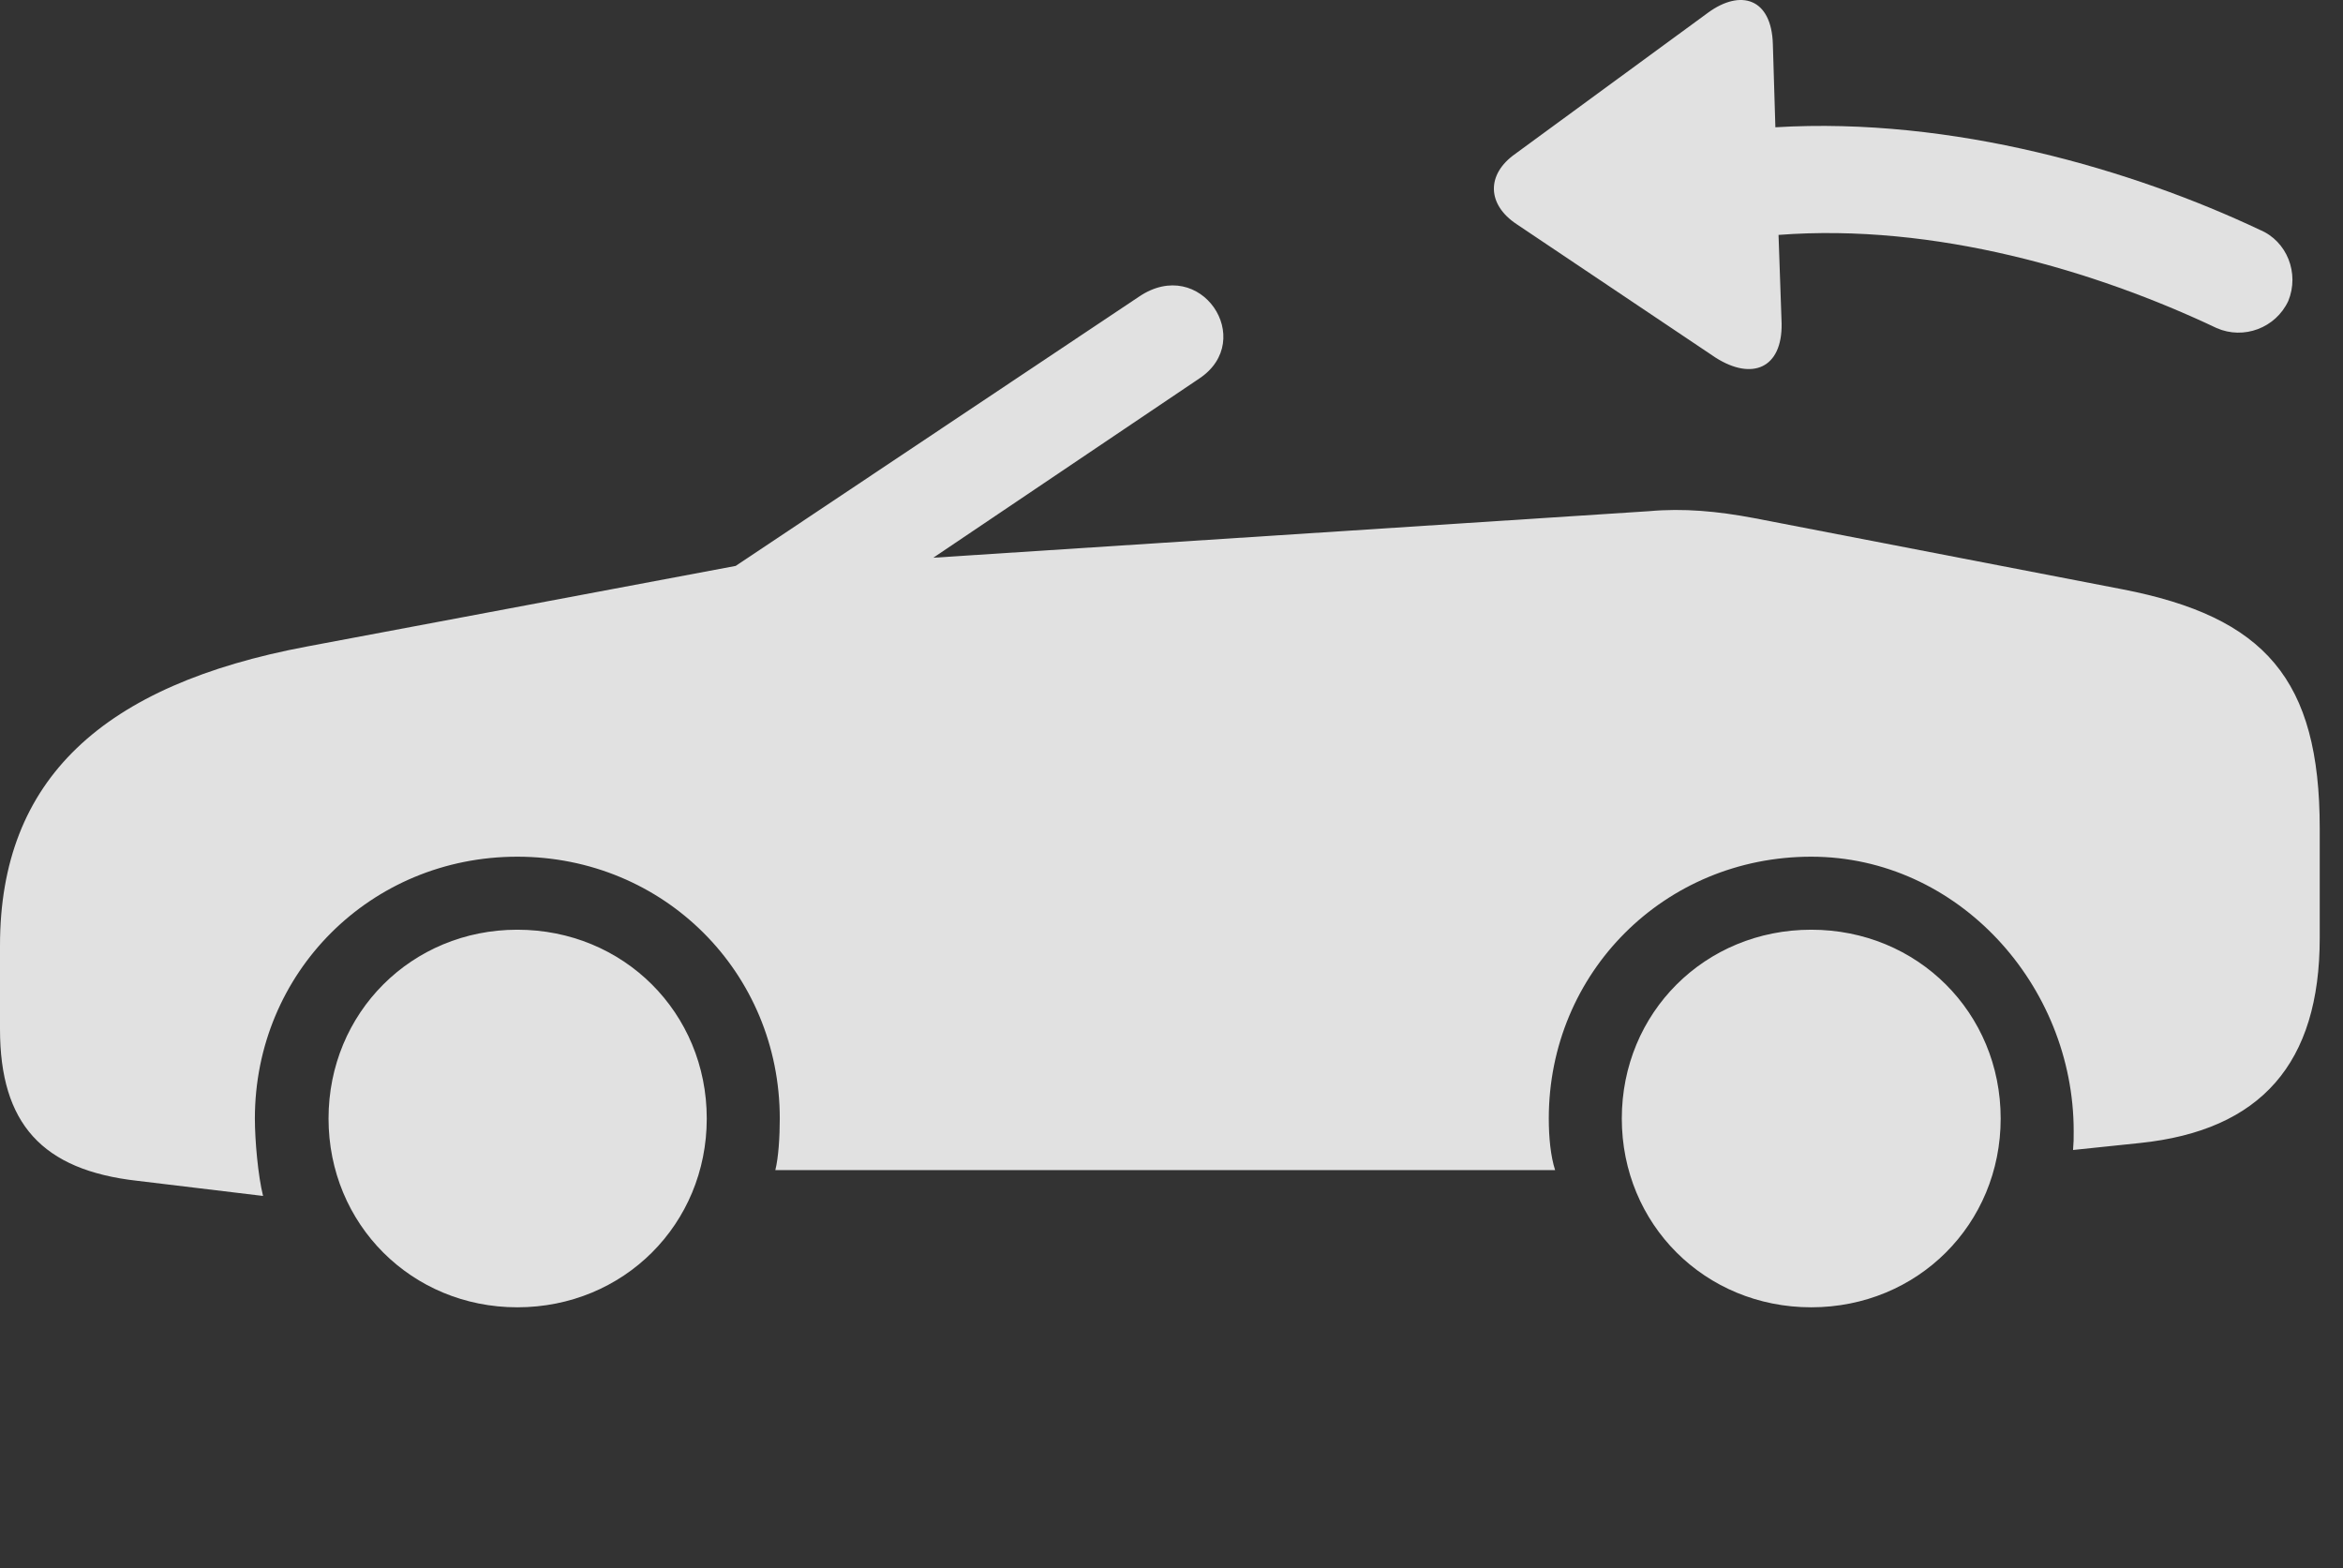 <?xml version="1.0" encoding="UTF-8"?>
<!--Generator: Apple Native CoreSVG 326-->
<!DOCTYPE svg
PUBLIC "-//W3C//DTD SVG 1.1//EN"
       "http://www.w3.org/Graphics/SVG/1.1/DTD/svg11.dtd">
<svg version="1.1" xmlns="http://www.w3.org/2000/svg" xmlns:xlink="http://www.w3.org/1999/xlink" viewBox="0 0 36.357 24.33">
 <rect x="0" y="0" width="36.357" height="24.33" fill="#333333" stroke="none"/>
 <g>
  <rect height="24.33" opacity="0" width="36.357" x="0" y="0"/>
  <path d="M8.027 20.285C9.678 20.285 10.967 18.996 10.967 17.356C10.967 15.715 9.678 14.426 8.027 14.426C6.387 14.426 5.098 15.715 5.098 17.356C5.098 18.996 6.387 20.285 8.027 20.285ZM28.105 20.285C29.756 20.285 31.045 18.996 31.045 17.356C31.045 15.715 29.756 14.426 28.105 14.426C26.455 14.426 25.166 15.715 25.166 17.356C25.166 18.996 26.455 20.285 28.105 20.285ZM27.217 8.039C26.65 7.932 26.123 7.883 25.586 7.932L14.482 8.654L18.613 5.871C19.502 5.275 18.633 3.957 17.676 4.602L11.416 8.781L4.766 10.031C1.592 10.627 0 12.092 0 14.67L0 15.969C0 17.434 0.654 18.156 2.129 18.322L4.082 18.557C4.004 18.244 3.955 17.697 3.955 17.356C3.955 15.09 5.752 13.293 8.027 13.293C10.303 13.293 12.1 15.09 12.1 17.356C12.1 17.639 12.08 17.961 12.031 18.156L24.131 18.156C24.062 17.942 24.033 17.648 24.033 17.356C24.033 15.09 25.83 13.293 28.105 13.293C30.381 13.293 32.178 15.285 32.178 17.551C32.178 17.678 32.178 17.727 32.168 17.844L33.203 17.736C35.088 17.541 35.996 16.496 35.996 14.553L35.996 12.854C35.996 10.539 35.147 9.572 32.93 9.143Z" fill="white" fill-opacity="0.85"/>
  <path d="M27.646 5.022L27.598 3.645C30.02 3.459 32.52 4.201 34.395 5.09C34.815 5.275 35.312 5.09 35.508 4.67C35.684 4.24 35.488 3.742 35.068 3.567C33.105 2.639 30.303 1.809 27.549 1.975L27.51 0.686C27.49-0.027 27.012-0.174 26.504 0.197L23.516 2.385C23.057 2.707 23.076 3.176 23.535 3.479L26.621 5.549C27.188 5.91 27.656 5.715 27.646 5.022Z" fill="white" fill-opacity="0.85"/>
 </g>
</svg>
